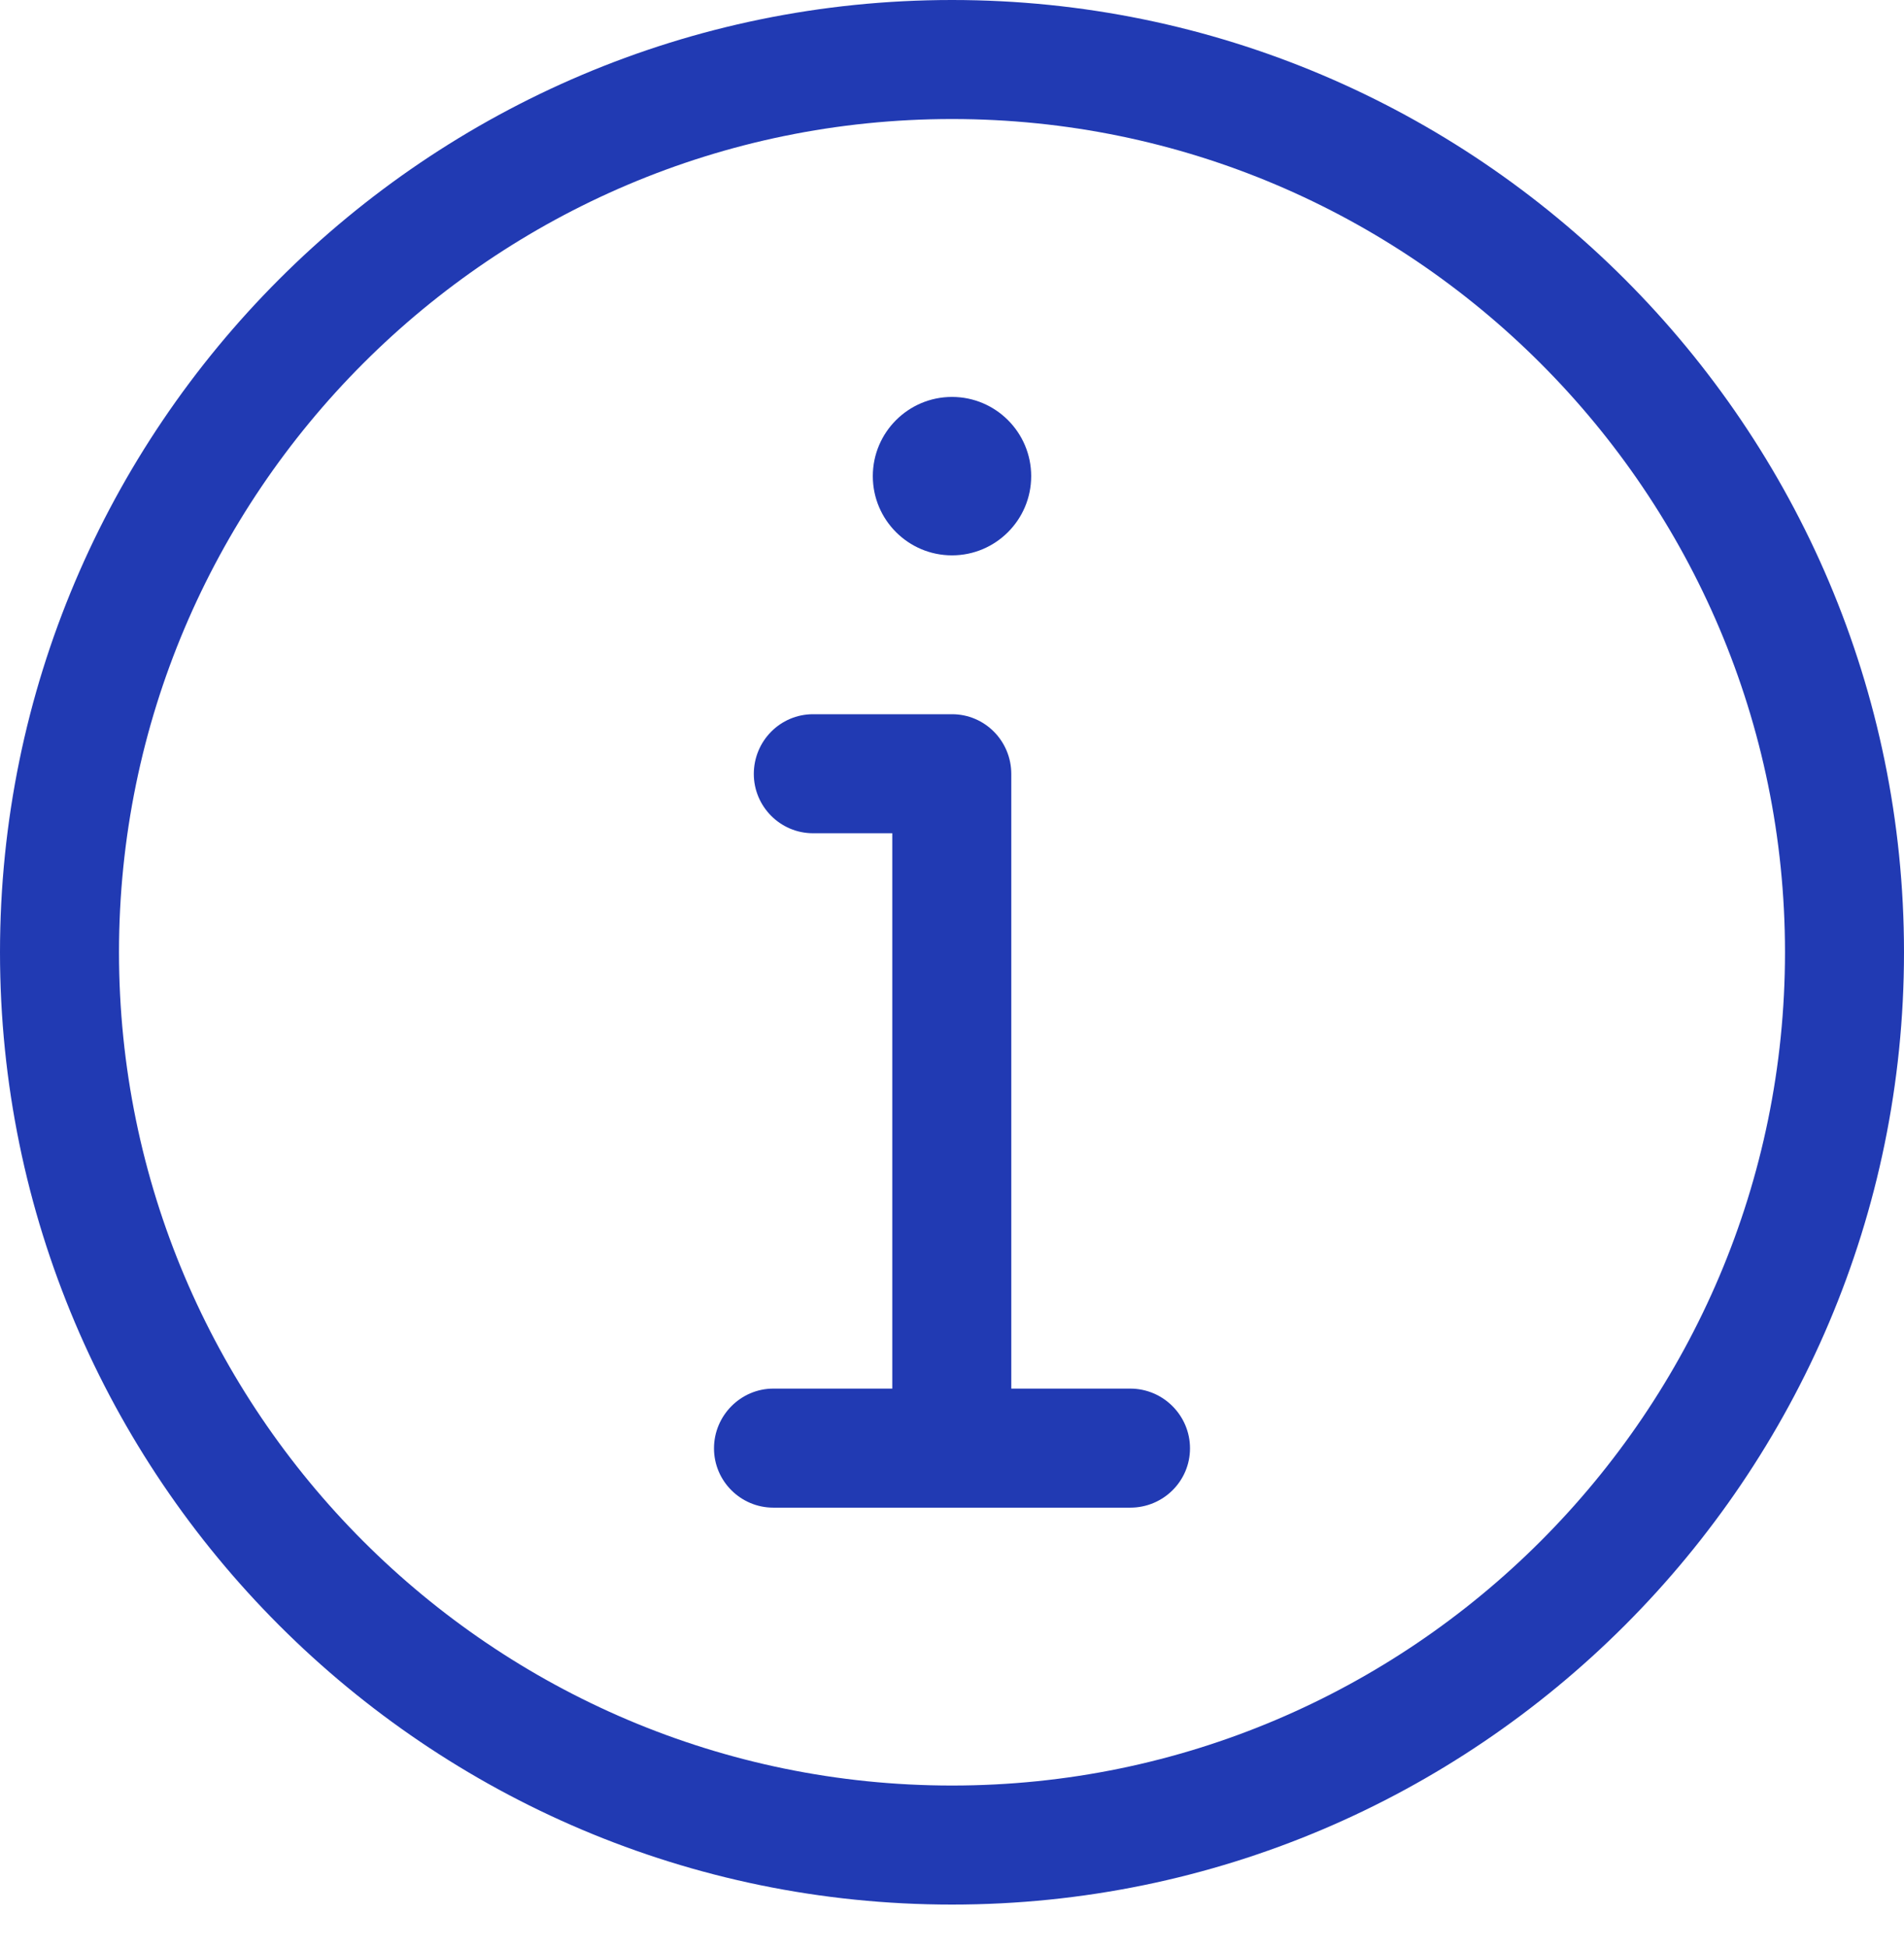 <svg xmlns="http://www.w3.org/2000/svg" viewBox="0 0 44 45" width="44" height="45">
	<defs>
		<clipPath clipPathUnits="userSpaceOnUse" id="cp1">
			<path d="M-161 -701L1759 -701L1759 376L-161 376Z" />
		</clipPath>
	</defs>
	<style>
		tspan { white-space:pre }
		.shp0 { fill: #213ab3 } 
	</style>
	<g id="Unova explorer - Block detail" clip-path="url(#cp1)">
		<g id="Group 150">
			<path id="Path 11" class="shp0" d="M23.83 11C23.83 12.01 23.01 12.83 22 12.83C20.99 12.83 20.17 12.01 20.17 11C20.17 9.99 20.99 9.17 22 9.17C23.01 9.17 23.83 9.99 23.83 11L23.83 11Z" />
			<path id="Path 12" class="shp0" d="M22 34.83C21.24 34.83 20.62 34.22 20.62 33.46L20.62 19.25L18.79 19.25C18.03 19.25 17.42 18.63 17.42 17.88C17.42 17.12 18.03 16.5 18.79 16.5L22 16.5C22.76 16.5 23.37 17.12 23.37 17.88L23.37 33.46C23.37 34.22 22.76 34.83 22 34.83L22 34.83Z" />
			<path id="Path 13" fill-rule="evenodd" class="shp0" d="M0 22C0 9.87 9.87 0 22 0C34.13 0 44 9.87 44 22C44 34.13 34.13 44 22 44C9.87 44 0 34.13 0 22ZM2.75 22C2.75 32.61 11.38 41.25 22 41.25C32.61 41.25 41.25 32.61 41.25 22C41.25 11.39 32.61 2.75 22 2.75C11.38 2.75 2.75 11.39 2.75 22Z" />
			<path id="Path 14" class="shp0" d="M26.12 34.83L17.87 34.83C17.12 34.83 16.5 34.22 16.5 33.46C16.5 32.7 17.12 32.08 17.87 32.08L26.12 32.08C26.88 32.08 27.5 32.7 27.5 33.46C27.5 34.22 26.88 34.83 26.12 34.83L26.12 34.83Z" />
		</g>
	</g>
</svg>